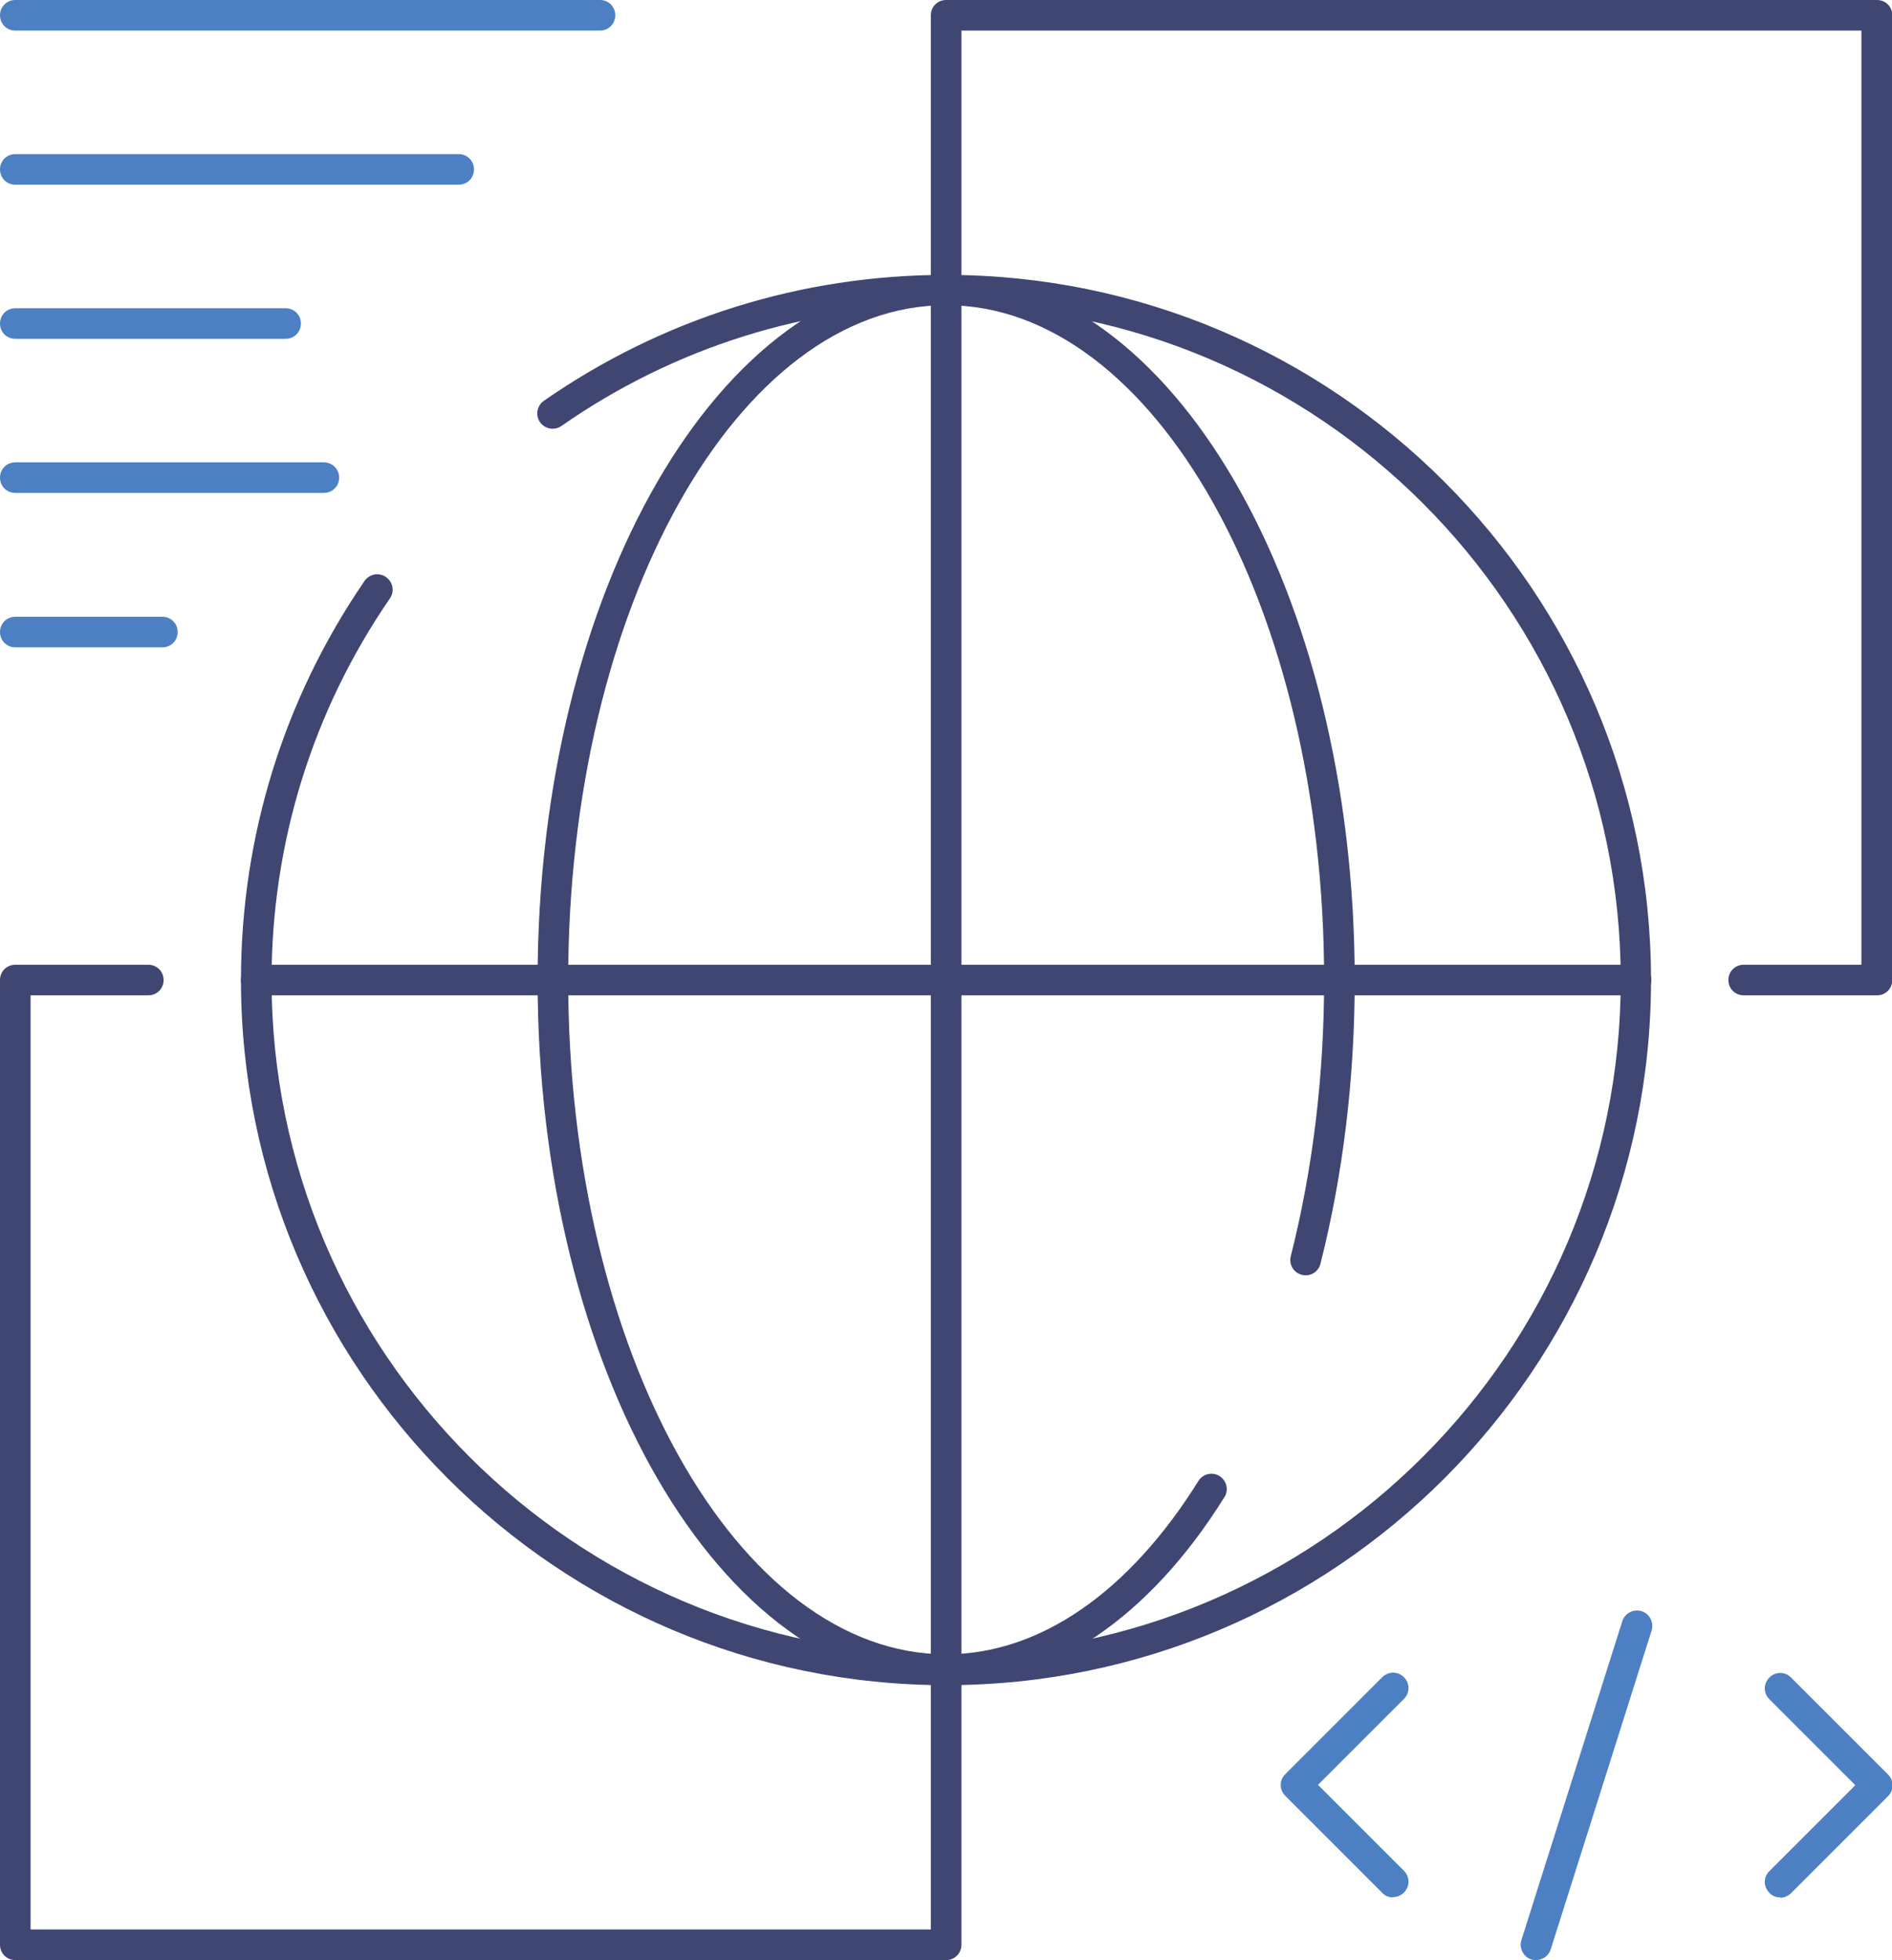 <?xml version="1.0" encoding="UTF-8"?><svg id="uuid-cb6d9fb9-2f53-4a07-93f6-8d2fa2b11b6c" xmlns="http://www.w3.org/2000/svg" viewBox="0 0 61.87 64.1"><defs><style>.uuid-4bd20dfa-ca75-4ed4-a8a7-9b03ec046103{fill:#4d80c2;}.uuid-888c5a4b-050f-4861-a845-3dbaa9d0a553{fill:#404672;}</style></defs><g><g><g><path class="uuid-888c5a4b-050f-4861-a845-3dbaa9d0a553" d="M30.94,55.11c-12.71,0-23.06-10.34-23.06-23.06,0-4.69,1.4-9.2,4.04-13.05,.16-.23,.47-.29,.7-.13,.23,.16,.29,.47,.13,.7-2.53,3.68-3.87,8-3.87,12.48,0,12.16,9.9,22.06,22.06,22.06s22.06-9.9,22.06-22.06S43.1,9.99,30.94,9.99c-4.53,0-8.88,1.36-12.58,3.94-.23,.16-.54,.1-.7-.12-.16-.23-.1-.54,.12-.7,3.87-2.69,8.42-4.12,13.15-4.12,12.71,0,23.06,10.34,23.06,23.06s-10.34,23.06-23.06,23.06Z"/><path class="uuid-888c5a4b-050f-4861-a845-3dbaa9d0a553" d="M53.5,32.55H8.38c-.28,0-.5-.22-.5-.5s.22-.5,.5-.5H53.5c.28,0,.5,.22,.5,.5s-.22,.5-.5,.5Z"/><path class="uuid-888c5a4b-050f-4861-a845-3dbaa9d0a553" d="M30.94,55.11c-.28,0-.5-.22-.5-.5V9.49c0-.28,.22-.5,.5-.5s.5,.22,.5,.5V54.61c0,.28-.22,.5-.5,.5Z"/><path class="uuid-888c5a4b-050f-4861-a845-3dbaa9d0a553" d="M30.94,55.11c-7.37,0-13.36-10.34-13.36-23.06s6-23.06,13.36-23.06,13.36,10.34,13.36,23.06c0,3.23-.38,6.35-1.12,9.28-.07,.27-.34,.43-.61,.36-.27-.07-.43-.34-.36-.61,.72-2.85,1.09-5.89,1.09-9.04,0-12.16-5.55-22.06-12.36-22.06s-12.36,9.89-12.36,22.06,5.55,22.06,12.36,22.06c3.04,0,5.97-2.01,8.25-5.67,.15-.24,.46-.3,.69-.16,.23,.15,.31,.45,.16,.69-2.47,3.96-5.7,6.14-9.1,6.14Z"/></g><path class="uuid-888c5a4b-050f-4861-a845-3dbaa9d0a553" d="M61.37,32.55h-4.35c-.28,0-.5-.22-.5-.5s.22-.5,.5-.5h3.85V1H31.44V9.49c0,.28-.22,.5-.5,.5s-.5-.22-.5-.5V.5c0-.28,.22-.5,.5-.5h30.44c.28,0,.5,.22,.5,.5v31.55c0,.28-.22,.5-.5,.5Z"/><path class="uuid-888c5a4b-050f-4861-a845-3dbaa9d0a553" d="M30.94,64.1H.5c-.28,0-.5-.22-.5-.5v-31.55c0-.28,.22-.5,.5-.5H4.85c.28,0,.5,.22,.5,.5s-.22,.5-.5,.5H1v30.55H30.44v-8.49c0-.28,.22-.5,.5-.5s.5,.22,.5,.5v8.99c0,.28-.22,.5-.5,.5Z"/></g><path class="uuid-4bd20dfa-ca75-4ed4-a8a7-9b03ec046103" d="M19.62,1H.5c-.28,0-.5-.22-.5-.5S.22,0,.5,0H19.62c.28,0,.5,.22,.5,.5s-.22,.5-.5,.5Z"/><path class="uuid-4bd20dfa-ca75-4ed4-a8a7-9b03ec046103" d="M15,6.04H.5c-.28,0-.5-.22-.5-.5s.22-.5,.5-.5H15c.28,0,.5,.22,.5,.5s-.22,.5-.5,.5Z"/><path class="uuid-4bd20dfa-ca75-4ed4-a8a7-9b03ec046103" d="M9.34,11.08H.5c-.28,0-.5-.22-.5-.5s.22-.5,.5-.5H9.34c.28,0,.5,.22,.5,.5s-.22,.5-.5,.5Z"/><path class="uuid-4bd20dfa-ca75-4ed4-a8a7-9b03ec046103" d="M10.59,16.12H.5c-.28,0-.5-.22-.5-.5s.22-.5,.5-.5H10.59c.28,0,.5,.22,.5,.5s-.22,.5-.5,.5Z"/><path class="uuid-4bd20dfa-ca75-4ed4-a8a7-9b03ec046103" d="M5.31,21.17H.5c-.28,0-.5-.22-.5-.5s.22-.5,.5-.5H5.31c.28,0,.5,.22,.5,.5s-.22,.5-.5,.5Z"/></g><g><path class="uuid-4bd20dfa-ca75-4ed4-a8a7-9b03ec046103" d="M50.23,64.1s-.1,0-.15-.02c-.26-.08-.41-.36-.33-.63l3.3-10.43c.08-.26,.36-.41,.63-.33,.26,.08,.41,.36,.33,.63l-3.3,10.43c-.07,.21-.26,.35-.48,.35Z"/><g><path class="uuid-4bd20dfa-ca75-4ed4-a8a7-9b03ec046103" d="M45.55,62.05c-.13,0-.26-.05-.35-.15l-3.17-3.17c-.2-.2-.2-.51,0-.71l3.17-3.17c.2-.2,.51-.2,.71,0s.2,.51,0,.71l-2.81,2.81,2.81,2.81c.2,.2,.2,.51,0,.71-.1,.1-.23,.15-.35,.15Z"/><path class="uuid-4bd20dfa-ca75-4ed4-a8a7-9b03ec046103" d="M58.21,62.05c-.13,0-.26-.05-.35-.15-.2-.2-.2-.51,0-.71l2.81-2.81-2.81-2.81c-.2-.2-.2-.51,0-.71s.51-.2,.71,0l3.17,3.17c.2,.2,.2,.51,0,.71l-3.17,3.17c-.1,.1-.23,.15-.35,.15Z"/></g></g></svg>
